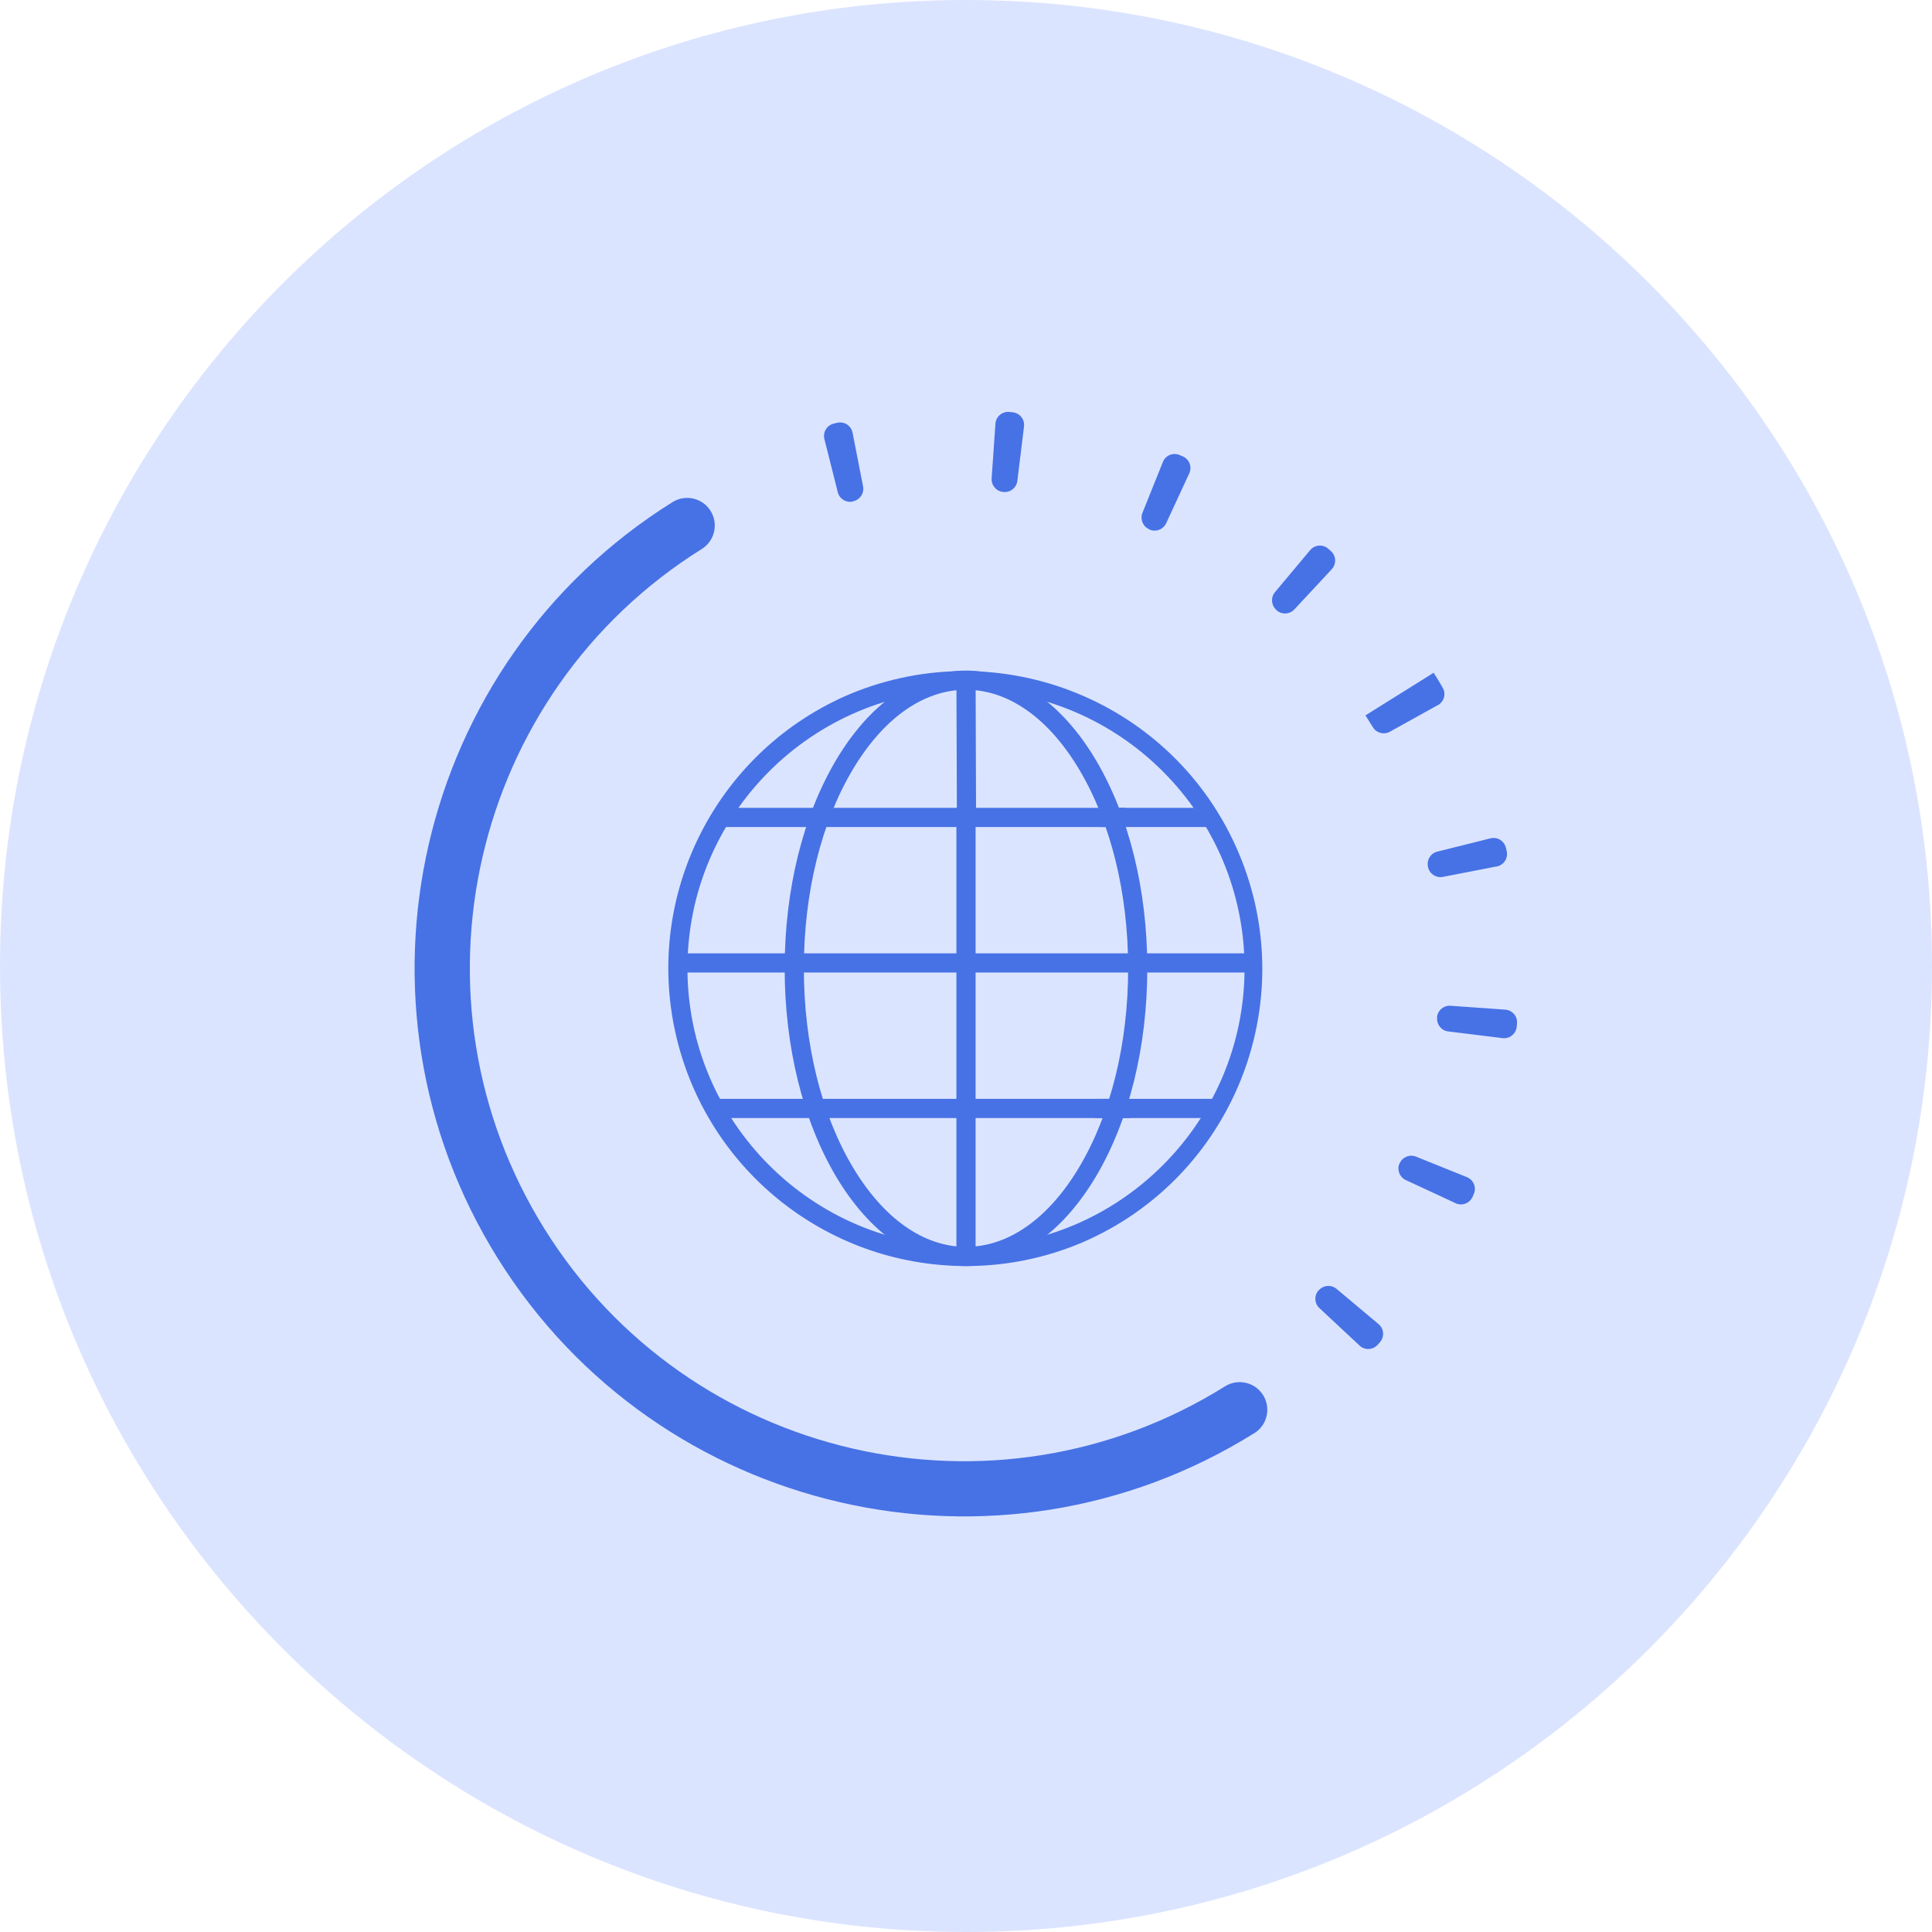 <svg xmlns="http://www.w3.org/2000/svg" xmlns:xlink="http://www.w3.org/1999/xlink" width="56" height="56" viewBox="0 0 56 56">
  <defs>
    <rect id="rect-2" width="32" height="31.823" x="12" y="12.089"/>
    <rect id="rect-5" width="20" height="20" x="18" y="18"/>
    <mask id="mask-6" maskContentUnits="userSpaceOnUse" maskUnits="userSpaceOnUse">
      <rect width="56" height="56" x="0" y="0" fill="black"/>
      <use fill="white" xlink:href="#rect-5"/>
    </mask>
  </defs>
  <g>
    <path fill="rgb(219,228,255)" fill-rule="evenodd" d="M28 0c15.454 0 28 12.546 28 28S43.454 56 28 56 0 43.454 0 28 12.546 0 28 0z"/>
    <g>
      <g transform="rotate(-32 28 28)">
        <path fill="rgb(71,114,229)" fill-rule="evenodd" d="M32.354 14.844h.013c.187.068.395-.025.468-.21l.568-1.485c.035-.092.032-.195-.009-.285-.041-.09-.117-.16-.21-.193l-.1-.034c-.094-.032-.196-.026-.285.018-.089.044-.155.122-.186.217l-.488 1.513c-.062.19.04.394.228.459zm3.849 2.08l-.008-.005c-.159-.122-.193-.348-.076-.51l.934-1.287c.058-.08.146-.133.244-.148.098-.014.198.011.276.071l.08.061c.078.061.129.15.14.248.011.098-.017.197-.079.274l-1.001 1.237c-.126.155-.352.181-.51.059zm3.009 3.157v.006c.055.082.139.138.236.157.096.019.196-.001.278-.056l1.331-.869c.082-.055.139-.14.158-.237.019-.097-.002-.198-.058-.279l-.058-.083c-.057-.081-.144-.136-.241-.152-.098-.016-.197.008-.277.067l-1.284.937c-.162.119-.199.345-.084.509zm1.886 3.943v-.012c-.057-.191.049-.393.238-.455l1.511-.493c.094-.031.197-.023.285.023.088.046.154.125.182.22.009.032.019.064.029.1.028.095.016.197-.033.283-.049.086-.13.149-.225.175l-1.536.413c-.195.053-.395-.06-.451-.254zm.92 4.728l1.588.082v.003c.1.005.197-.031.27-.099.073-.068.115-.163.117-.262C44 28.318 44 28.16 44 28.003v-.028h-2.331v.4c-.005.199.149.367.348.377zm.557 4.952l-1.485-.57c-.186-.072-.281-.279-.214-.466l.005-.013c.066-.188.27-.289.46-.228l1.512.491c.094.03.172.097.216.186.044.089.05.191.018.285-.011.033-.022.065-.034.1-.034.093-.104.168-.194.209-.09.041-.193.043-.285.008zm-3.727 3.311l1.235 1.001c.16.126.392.1.518-.06l.061-.08c.06-.079.086-.178.071-.276-.015-.098-.068-.186-.148-.244l-1.285-.936c-.162-.118-.389-.084-.51.075v.008c-.123.158-.098.386.058.512zm-2.46 4.33l-.868-1.332c-.106-.167-.062-.387.1-.5h.006c.165-.114.39-.076.508.086l.936 1.285c.058.08.082.18.066.277-.016.097-.071.184-.152.241l-.083.057c-.083.054-.184.073-.281.051-.097-.021-.181-.081-.233-.165zm-4.545 2.027l-.411-1.536c-.051-.192.06-.391.251-.447h.012c.191-.056.393.05.454.239l.492 1.512c.031.094.022.197-.024.284-.046.088-.125.153-.22.182l-.1.029c-.095.027-.197.014-.283-.036-.086-.05-.148-.132-.172-.228z"/>
        <path fill="rgb(71,114,229)" fill-rule="evenodd" d="M27.911 43.911c-8.773 0-15.911-7.137-15.911-15.911s7.137-15.911 15.911-15.911c.442 0 .801.358.801.801 0 .442-.358.801-.801.801-7.891 0-14.31 6.419-14.31 14.31 0 7.892 6.419 14.31 14.31 14.31.442 0 .801.358.801.801 0 .442-.358.801-.801.801z"/>
      </g>
      <g>
        <use fill="none" xlink:href="#rect-5"/>
        <g mask="url(#mask-6)">
          <path fill="rgb(71,114,229)" fill-rule="evenodd" d="M19.545 29.779c.815 4.023 4.35 6.916 8.455 6.918 1.154.002 2.296-.229 3.359-.679 4.363-1.872 6.395-6.918 4.547-11.291-1.848-4.374-6.881-6.434-11.266-4.611-3.78 1.6-5.911 5.64-5.096 9.663zm.381-1.712c0-4.452 3.622-8.074 8.074-8.074s8.074 3.622 8.074 8.074S32.452 36.141 28 36.141s-8.074-3.622-8.074-8.074z"/>
          <path fill="rgb(71,114,229)" fill-rule="evenodd" d="M25.902 35.989c.662.469 1.368.708 2.098.708.731 0 1.437-.238 2.098-.708.624-.443 1.183-1.074 1.661-1.874.965-1.62 1.496-3.768 1.496-6.048 0-2.28-.532-4.428-1.497-6.048-.477-.8-1.036-1.431-1.66-1.874-.662-.47-1.368-.708-2.098-.708-.731 0-1.437.238-2.099.708-.624.443-1.183 1.074-1.66 1.874-.965 1.62-1.497 3.768-1.497 6.048 0 2.28.532 4.428 1.497 6.048.478.8 1.037 1.431 1.661 1.874zm-1.183-13.686C25.607 20.814 26.772 19.993 28 19.993c1.228 0 2.393.821 3.281 2.311.915 1.535 1.419 3.582 1.419 5.764 0 2.181-.504 4.229-1.419 5.763C30.393 35.321 29.228 36.141 28 36.141c-1.228 0-2.392-.821-3.281-2.311-.915-1.534-1.419-3.582-1.419-5.763 0-2.182.504-4.229 1.419-5.764z"/>
          <rect width="3.294" height=".556" x="31.873" y="23.416" fill="rgb(71,114,229)" rx="0" ry="0"/>
          <rect width="11.772" height=".556" x="20.852" y="23.416" fill="rgb(71,114,229)" rx="0" ry="0"/>
          <path fill="rgb(71,114,229)" fill-rule="evenodd" d="M23.022 27.633h-3.374v.556h16.704v-.556H23.022z"/>
          <path fill="rgb(71,114,229)" fill-rule="evenodd" d="M28.292 23.692l-.014-4.113-.556.002.013 3.834h-.013v12.869h.556V23.693l.014-0z"/>
          <rect width="3.655" height=".556" x="31.736" y="31.851" fill="rgb(71,114,229)" rx="0" ry="0"/>
          <rect width="12.135" height=".556" x="20.609" y="31.851" fill="rgb(71,114,229)" rx="0" ry="0"/>
        </g>
      </g>
    </g>
  </g>
</svg>
